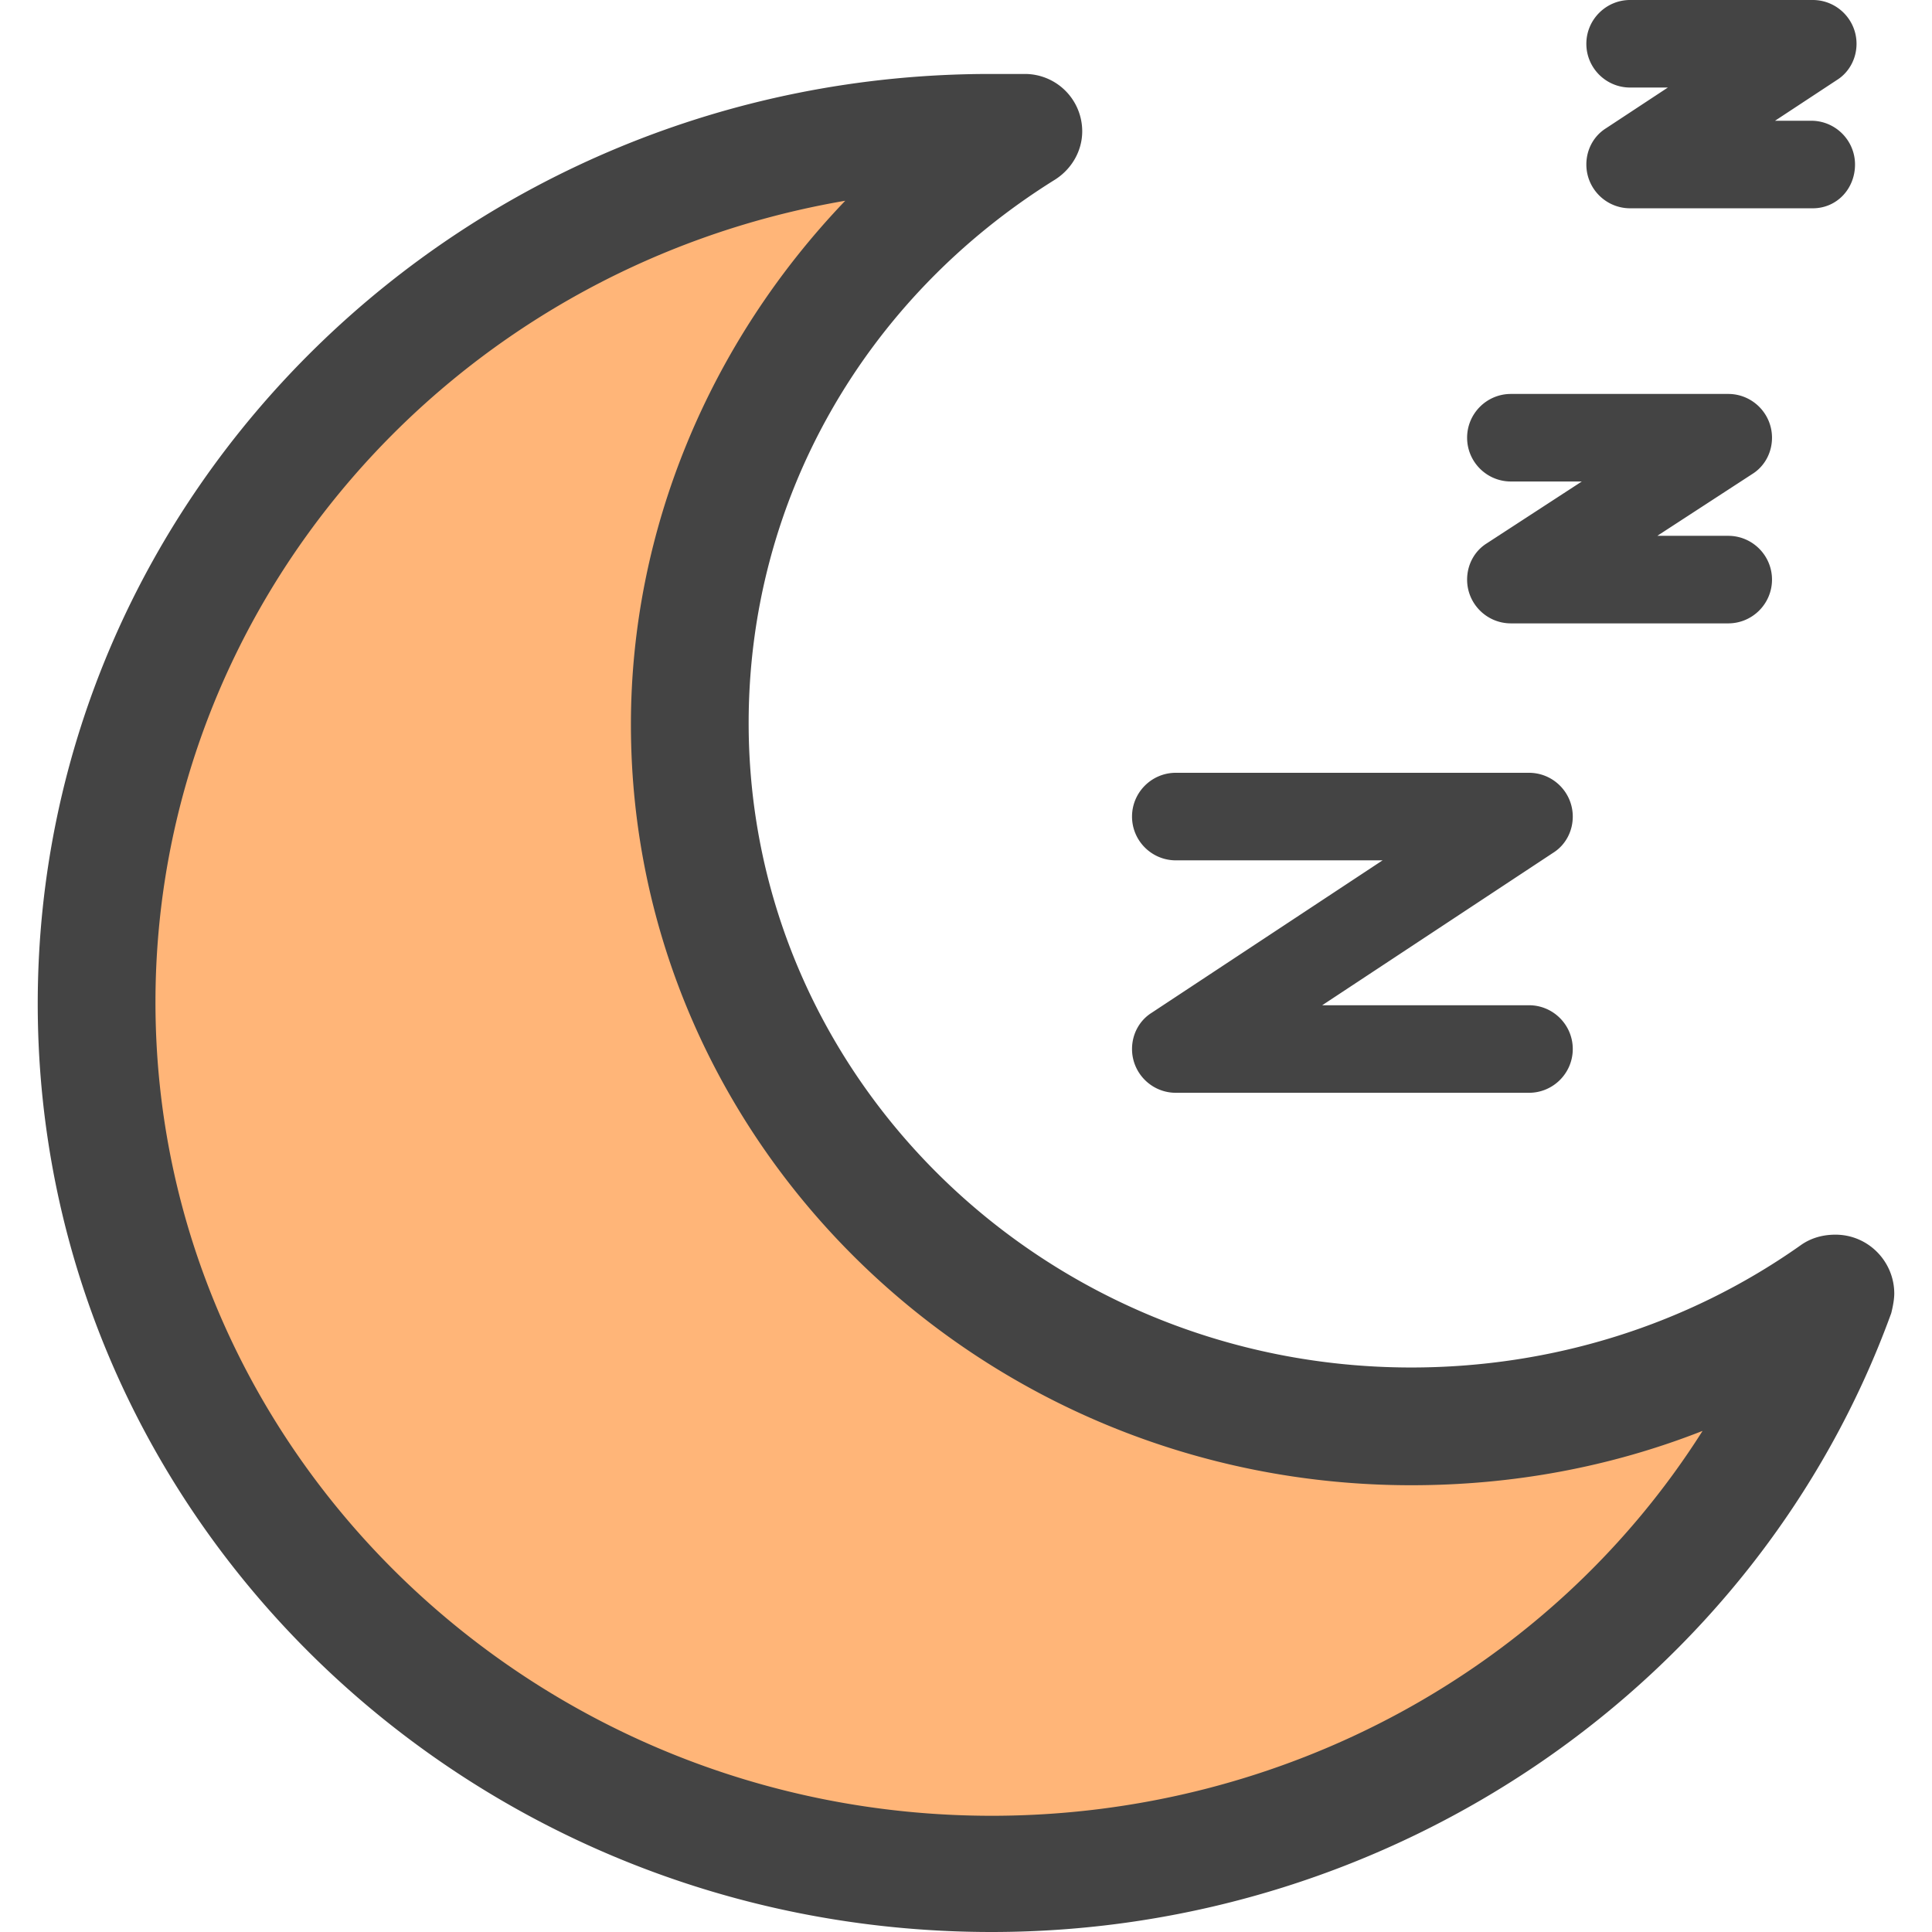 <svg xmlns="http://www.w3.org/2000/svg" viewBox="0 0 128 128"><path d="M93.5 94.6c10.6 0 20.3-3.3 28.2-9-8.3 22.5-30.2 38.6-56 38.6-32.7 0-59.3-25.8-59.3-57.7S32.9 8.7 65.7 8.7h2.2C54.6 17 45.7 31.5 45.7 48c0 25.7 21.4 46.6 47.8 46.6z" fill="#ffb578"/><path d="M121.6 81.8c-.8 0-1.6.2-2.3.7-7.5 5.3-16.5 8.1-25.8 8.1-24.2 0-43.9-19.1-43.9-42.7 0-14.7 7.6-28.1 20.3-36 1.1-.7 1.8-1.9 1.8-3.2a3.8 3.8 0 0 0-3.8-3.8h-2.3C30.8 4.9 2.5 32.5 2.5 66.5S30.8 128 65.7 128c26.7 0 50.7-16.5 59.6-41 .1-.4.2-.9.2-1.3 0-2.1-1.7-3.9-3.9-3.9zm-55.9 38.5c-30.5 0-55.4-24.2-55.4-53.9 0-26.2 19.4-48.6 45.7-53.1-9 9.4-14.2 21.8-14.2 34.7 0 27.8 23.2 50.4 51.7 50.4 6.7 0 13.2-1.2 19.3-3.6-10 15.8-27.8 25.5-47.1 25.5zm35.6-47.9H77.9c-1.6 0-2.9-1.3-2.9-2.9 0-1 .5-1.9 1.3-2.4L91.6 57H77.9c-1.6 0-2.9-1.3-2.9-2.9s1.3-2.9 2.9-2.9h23.4c1.6 0 2.9 1.3 2.9 2.9 0 1-.5 1.9-1.3 2.4L87.6 66.6h13.7c1.6 0 2.9 1.3 2.9 2.9s-1.3 2.9-2.9 2.9zm13.2-31.1h-14.4c-1.6 0-2.9-1.3-2.9-2.9 0-1 .5-1.9 1.3-2.4l6.3-4.1h-4.7c-1.6 0-2.9-1.3-2.9-2.9s1.3-2.9 2.9-2.9h14.4c1.6 0 2.9 1.3 2.9 2.9 0 1-.5 1.9-1.3 2.4l-6.3 4.1h4.7c1.6 0 2.9 1.3 2.9 2.9s-1.3 2.9-2.9 2.9zm5.6-27.5H108c-1.6 0-2.9-1.3-2.9-2.9 0-1 .5-1.9 1.3-2.4l4.1-2.7H108c-1.6 0-2.9-1.3-2.9-2.9S106.4 0 108 0h12.1c1.6 0 2.9 1.3 2.9 2.9 0 1-.5 1.9-1.3 2.4L117.6 8h2.4c1.6 0 2.9 1.3 2.9 2.9s-1.2 2.9-2.8 2.9z" fill="#444"/></svg>

